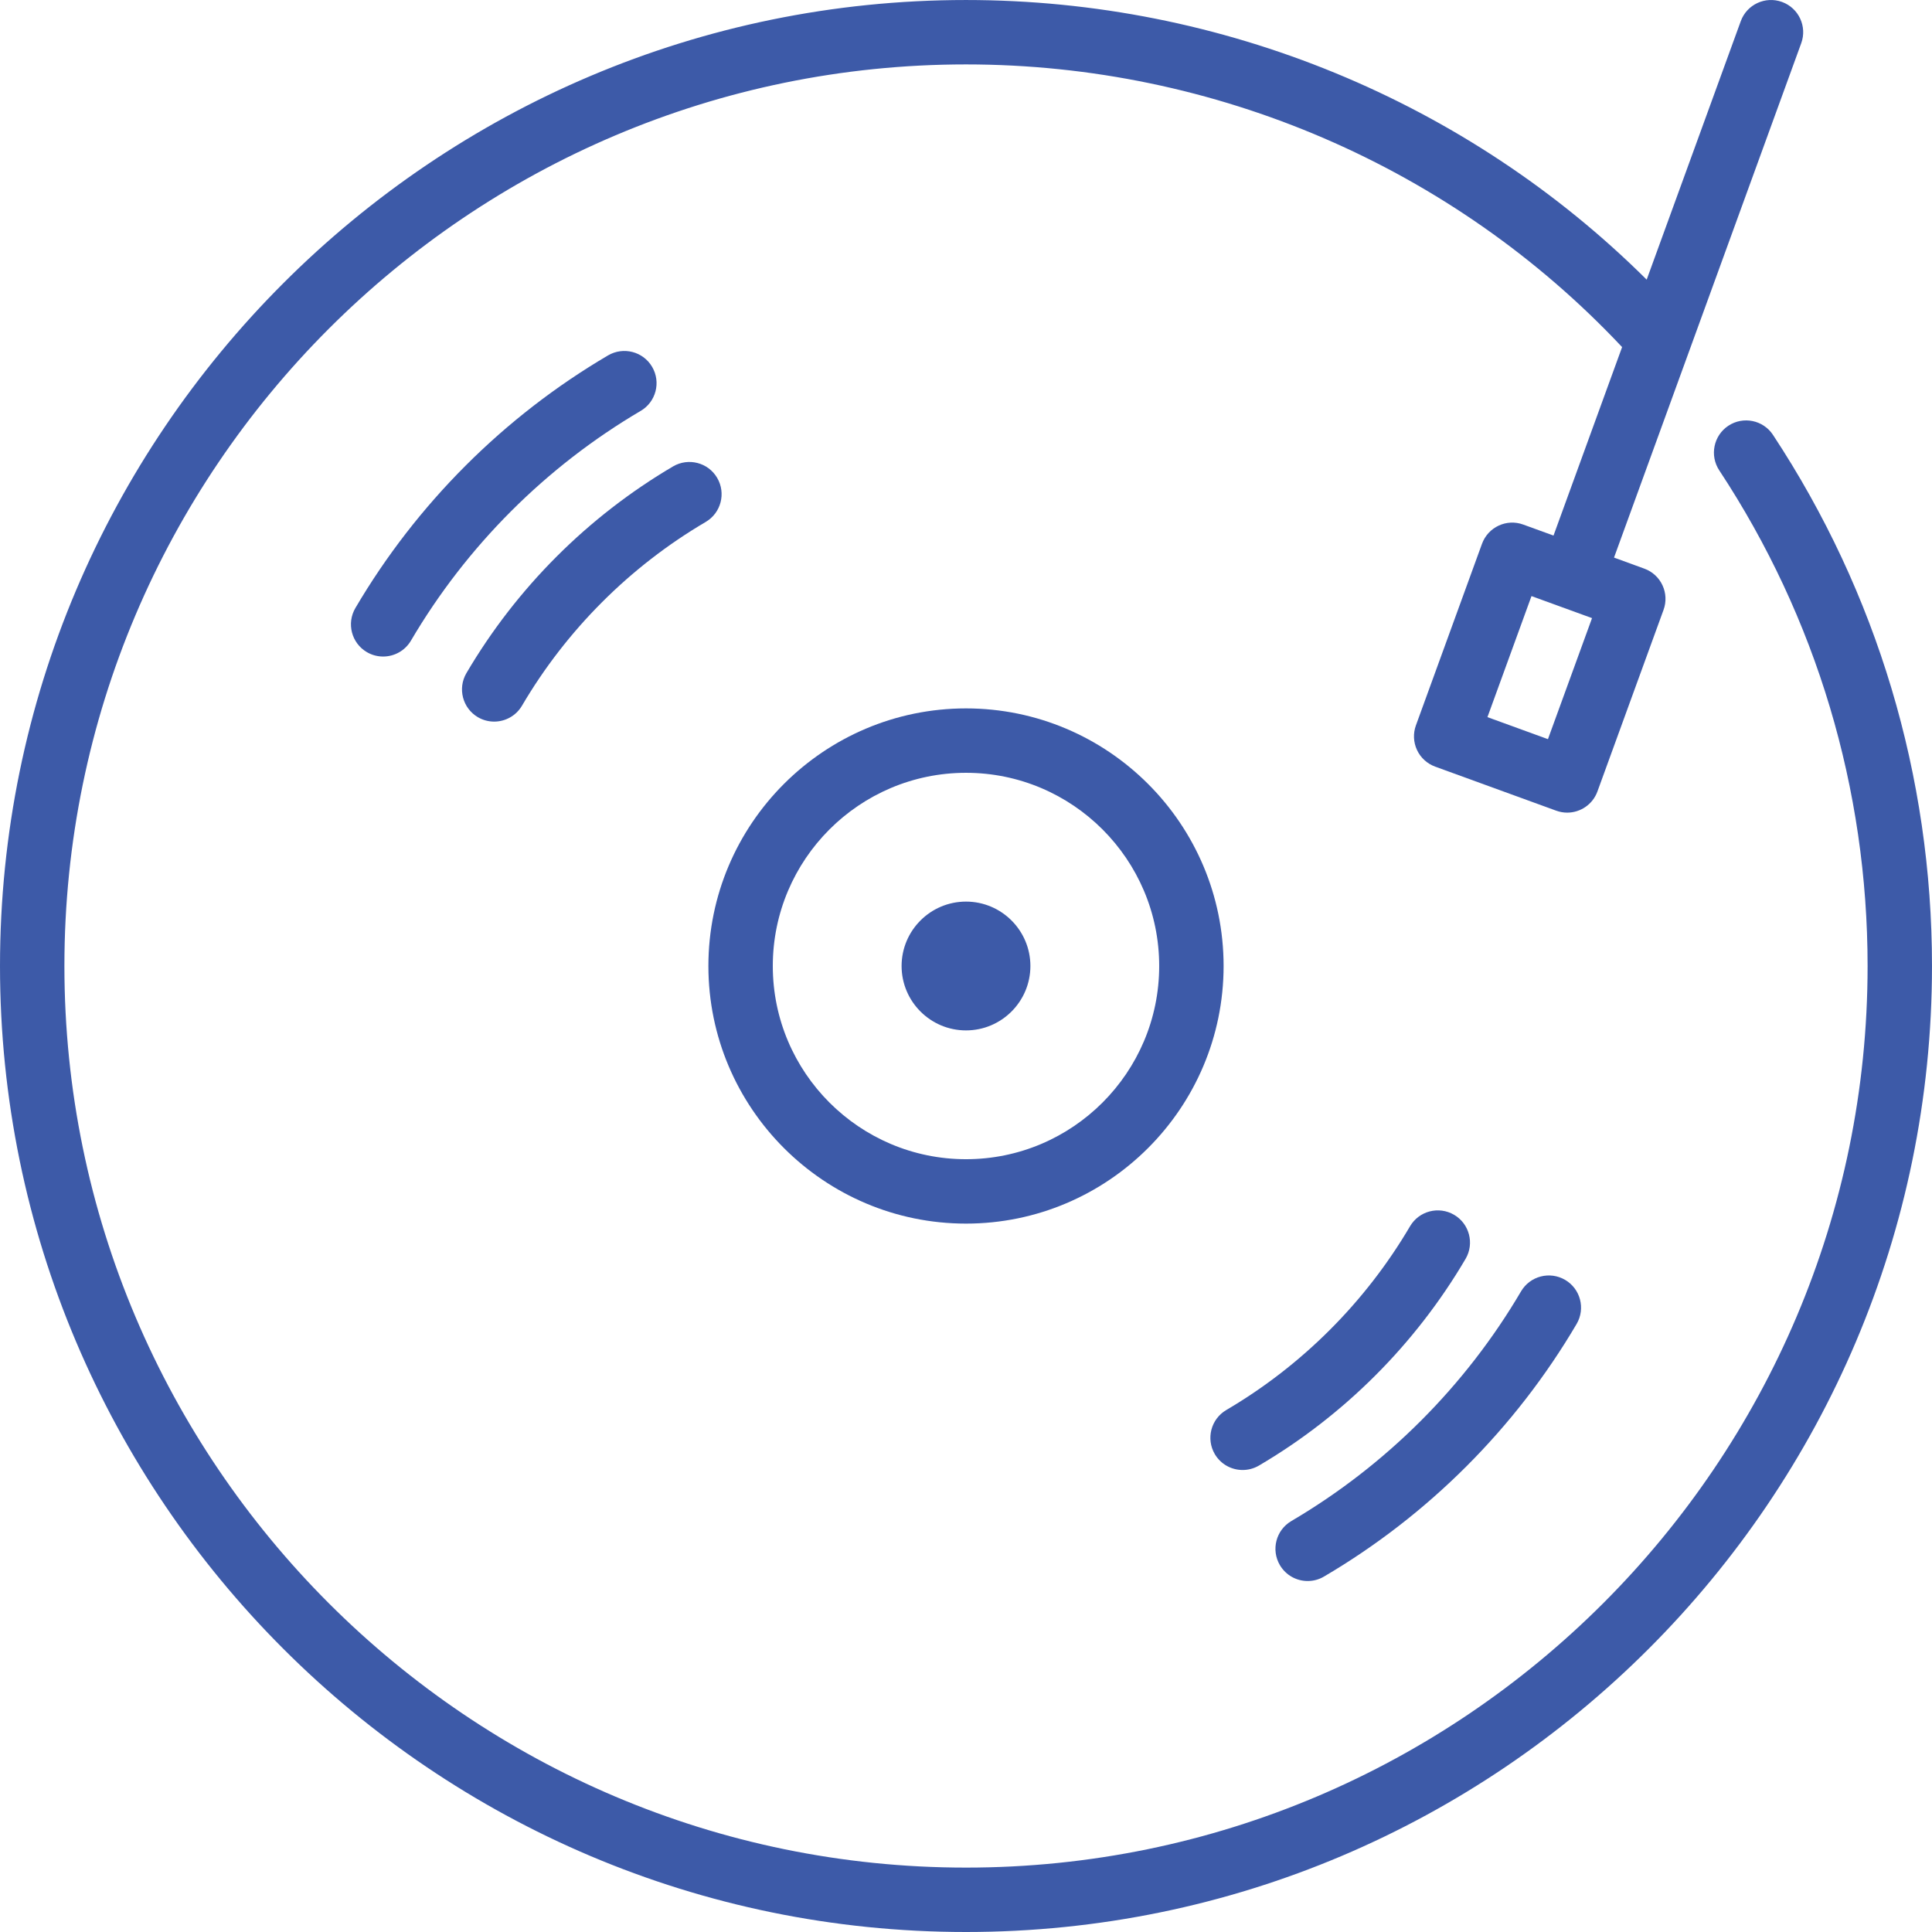 <?xml version="1.0" encoding="iso-8859-1"?>
<!-- Generator: Adobe Illustrator 19.0.0, SVG Export Plug-In . SVG Version: 6.00 Build 0)  -->
<svg version="1.1" id="Layer_1" xmlns="http://www.w3.org/2000/svg" xmlns:xlink="http://www.w3.org/1999/xlink" x="0px" y="0px"
	 viewBox="0 0 512.003 512.003" style="enable-background:new 0 0 512.003 512.003;" xml:space="preserve">
<g>
	<g>
		<g fill='#3D5AA8'>
			<path  d="M126.644,190.065c1.357,0.794,2.85,1.169,4.318,1.169c2.918,0,5.769-1.502,7.364-4.207
				c11.785-20.07,28.621-36.915,48.7-48.708c4.062-2.389,5.419-7.62,3.029-11.682c-2.389-4.07-7.612-5.41-11.682-3.038
				c-22.571,13.278-41.506,32.213-54.767,54.784C121.226,182.445,122.583,187.676,126.644,190.065z"/>
			<path d="M169.781,108.896c4.07-2.381,5.427-7.612,3.038-11.682c-2.389-4.062-7.612-5.41-11.682-3.029
				c-27.588,16.213-50.739,39.356-66.953,66.944c-2.389,4.07-1.032,9.301,3.038,11.691c1.357,0.794,2.85,1.169,4.309,1.169
				c2.927,0,5.777-1.502,7.373-4.207C123.641,144.694,144.692,123.642,169.781,108.896z"/>
			<path d="M469.864,115.254c-2.586-3.934-7.876-5.026-11.819-2.432c-3.934,2.594-5.018,7.893-2.423,11.827
				c25.719,39.006,39.313,84.429,39.313,131.354c0,131.746-107.187,238.933-238.933,238.933S17.068,387.749,17.068,256.003
				c0-131.755,107.187-238.933,238.933-238.933c66.074,0,129.109,27.281,173.875,74.914l-18.176,49.946l-8.013-2.91
				c-4.42-1.63-9.327,0.666-10.94,5.094l-17.51,48.111c-0.776,2.125-0.674,4.471,0.282,6.528c0.956,2.048,2.688,3.635,4.813,4.412
				l32.077,11.674c0.964,0.35,1.946,0.521,2.918,0.521c3.482,0,6.758-2.159,8.013-5.615l17.519-48.119
				c0.777-2.125,0.674-4.471-0.282-6.519c-0.956-2.057-2.688-3.644-4.821-4.412l-8.021-2.927l49.613-136.32
				c1.613-4.42-0.666-9.318-5.094-10.931c-4.412-1.604-9.327,0.666-10.931,5.103l-24.934,68.489
				C388.857,26.857,323.893,0.003,256.001,0.003c-141.158,0-256,114.842-256,256s114.842,256,256,256s256-114.842,256-256
				C512.001,205.724,497.426,157.059,469.864,115.254z M410.224,195.885l-16.034-5.837l11.674-32.077l16.043,5.837L410.224,195.885z
				"/>
			<path d="M346.549,418.989c1.468,0,2.961-0.375,4.318-1.178c27.588-16.205,50.739-39.356,66.953-66.944
				c2.389-4.07,1.024-9.301-3.038-11.682c-4.07-2.381-9.293-1.024-11.682,3.029c-14.737,25.088-35.797,46.14-60.885,60.885
				c-4.062,2.389-5.419,7.612-3.029,11.682C340.78,417.487,343.63,418.989,346.549,418.989z"/>
			<path d="M329.311,389.566c1.468,0,2.953-0.375,4.318-1.169c22.571-13.269,41.506-32.213,54.767-54.784
				c2.381-4.062,1.024-9.293-3.038-11.674s-9.293-1.033-11.682,3.038c-11.785,20.062-28.629,36.907-48.7,48.7
				c-4.062,2.389-5.419,7.62-3.038,11.682C323.534,388.064,326.384,389.566,329.311,389.566z"/>
			<path d="M256.001,273.069c9.412,0,17.067-7.654,17.067-17.067c0-9.412-7.654-17.067-17.067-17.067
				c-9.412,0-17.067,7.654-17.067,17.067C238.935,265.415,246.589,273.069,256.001,273.069z"/>
			<path d="M256.001,324.269c37.641,0,68.267-30.626,68.267-68.267c0-37.649-30.626-68.267-68.267-68.267
				c-37.641,0-68.267,30.618-68.267,68.267C187.735,293.643,218.361,324.269,256.001,324.269z M256.001,204.803
				c28.237,0,51.2,22.963,51.2,51.2c0,28.228-22.963,51.2-51.2,51.2s-51.2-22.972-51.2-51.2
				C204.801,227.766,227.764,204.803,256.001,204.803z"/>
		</g>
	</g>
</g>
</svg>
